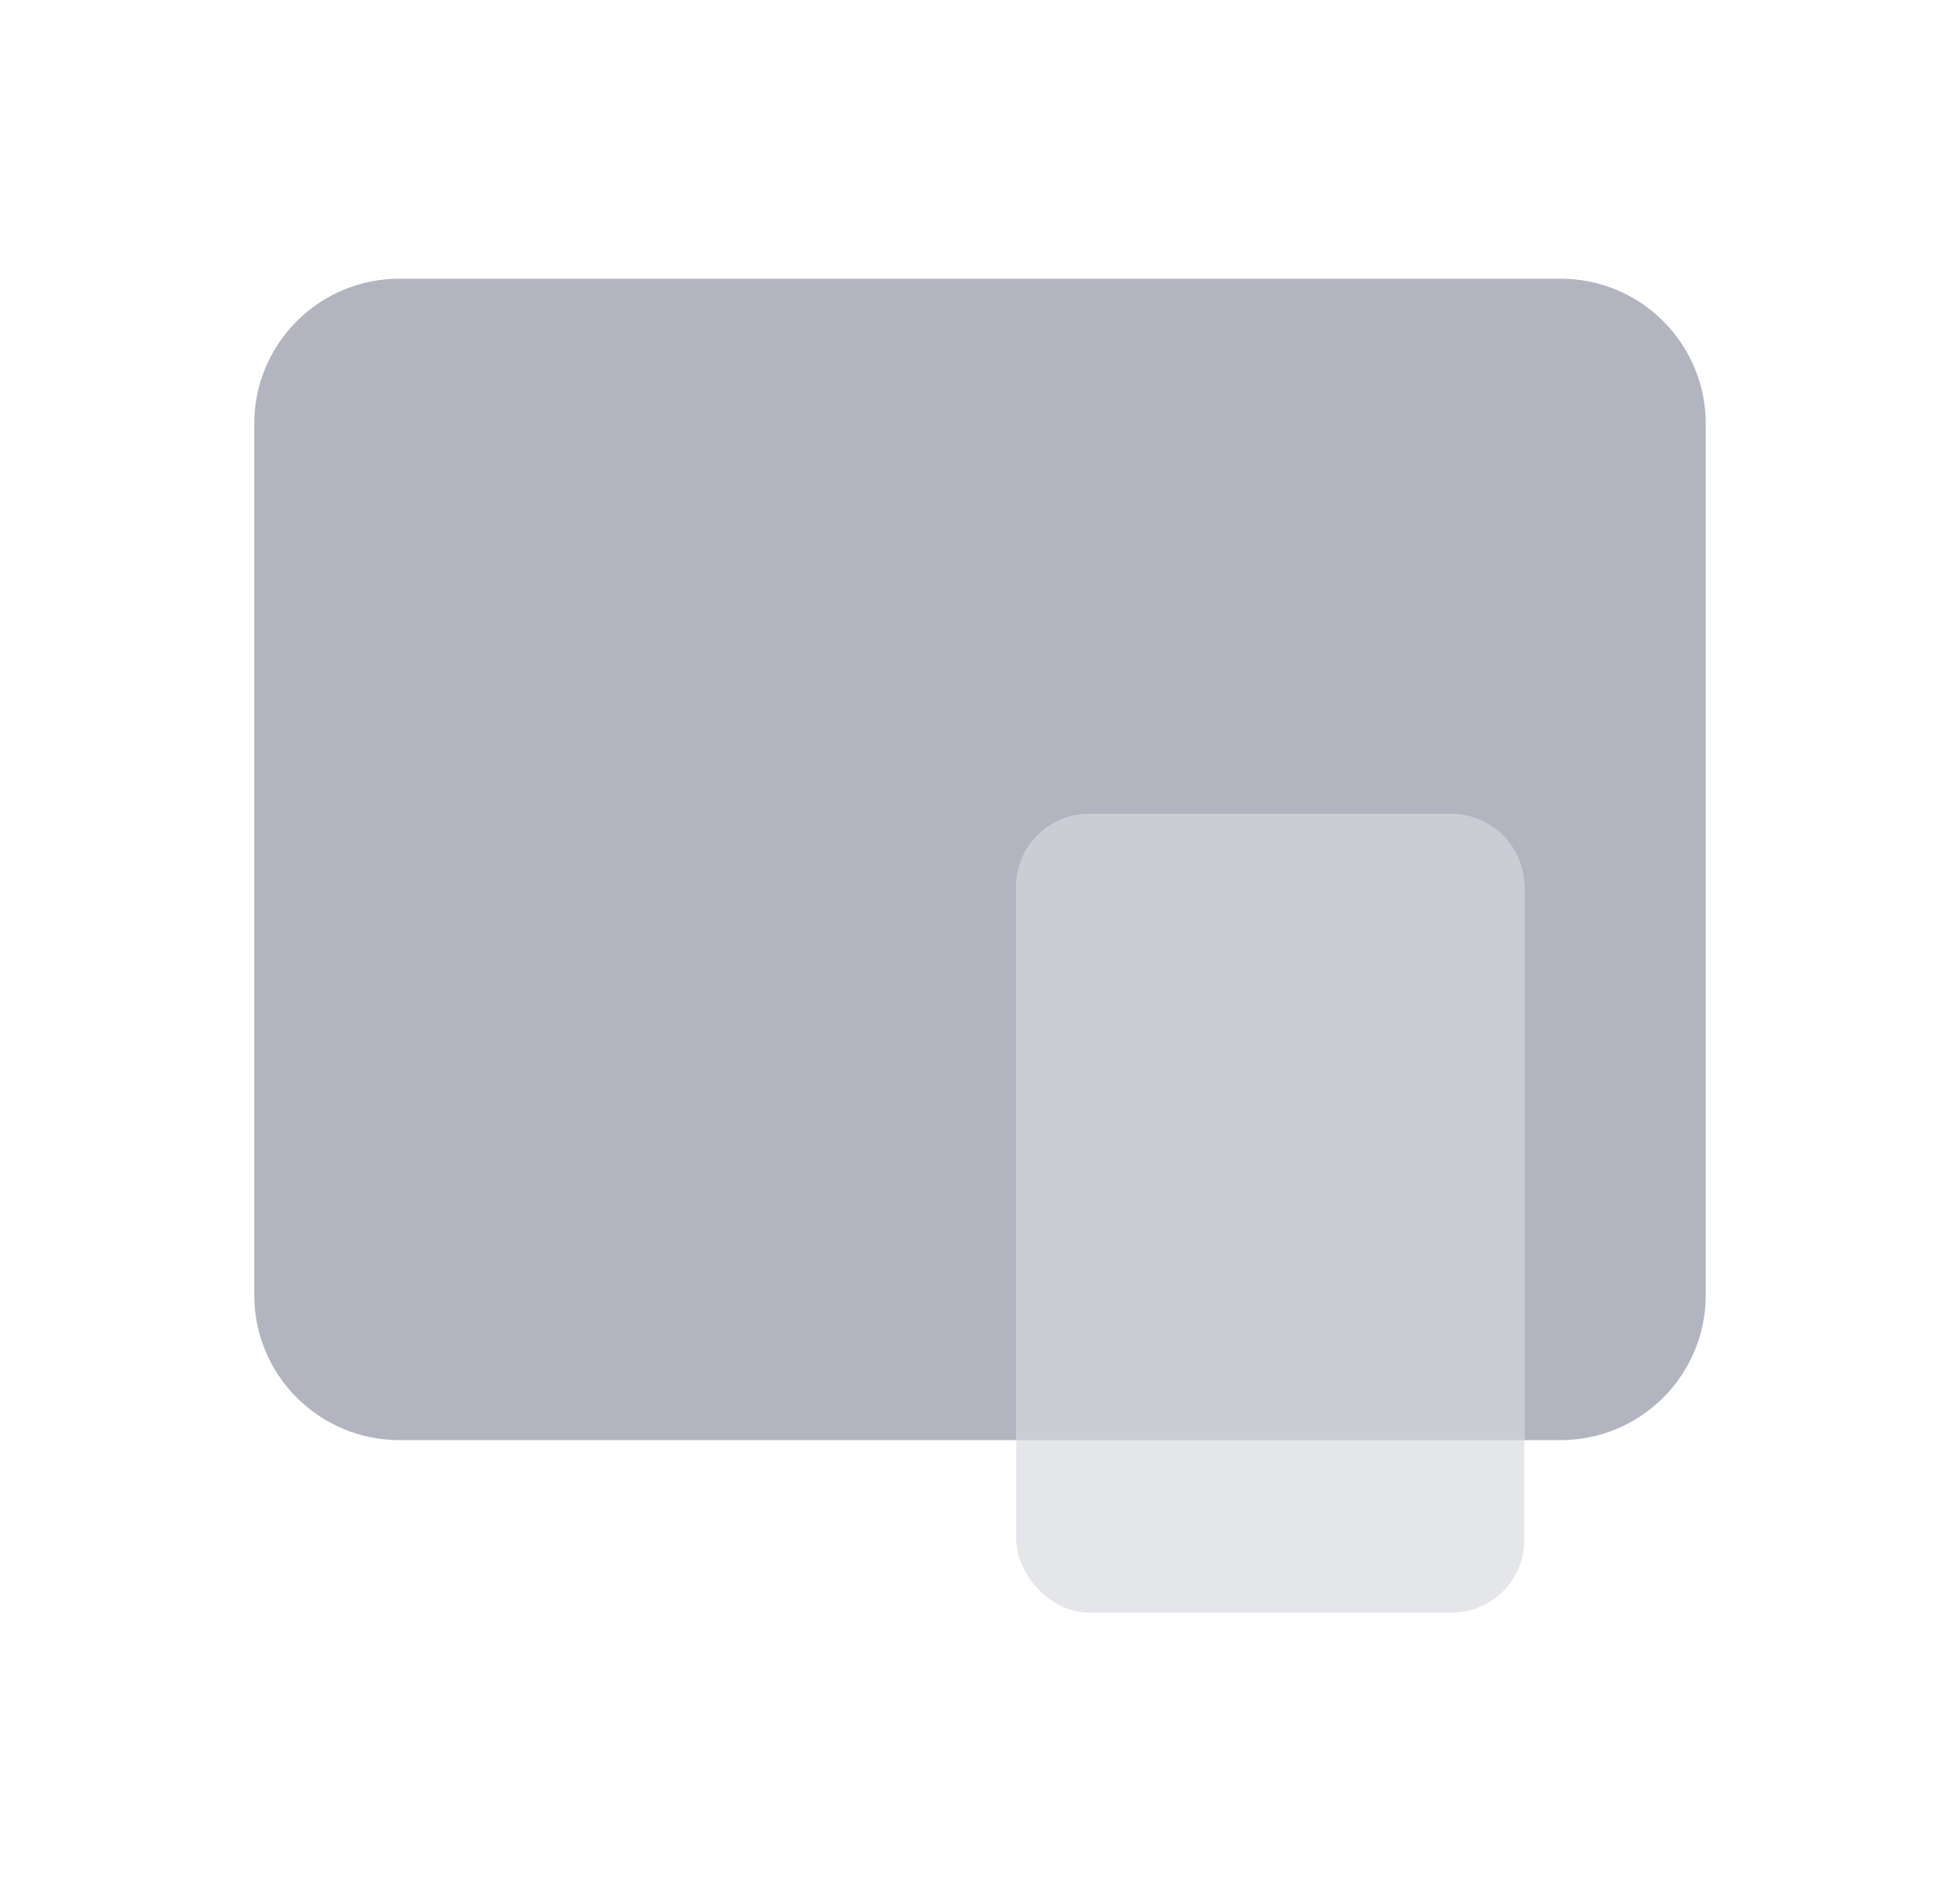 <svg id="orchid" width="25" height="24" viewBox="0 0 25 24" fill="none" xmlns="http://www.w3.org/2000/svg">
<path d="M3.243 5.405C3.243 4.383 4.072 3.554 5.094 3.554L19.906 3.554C20.928 3.554 21.757 4.383 21.757 5.405L21.757 16.514C21.757 17.537 20.928 18.365 19.906 18.365L5.094 18.365C4.072 18.365 3.243 17.537 3.243 16.514L3.243 5.405Z" fill="#B2B4BF"/>
<rect x="12.963" y="10.381" width="6.48" height="10.183" rx="0.926" fill="#E5E6EA"/>
<path d="M19.443 18.365H12.963V11.307C12.963 10.796 13.377 10.381 13.889 10.381H18.517C19.029 10.381 19.443 10.796 19.443 11.307V18.365Z" fill="#CBCDD4"/>
</svg>

